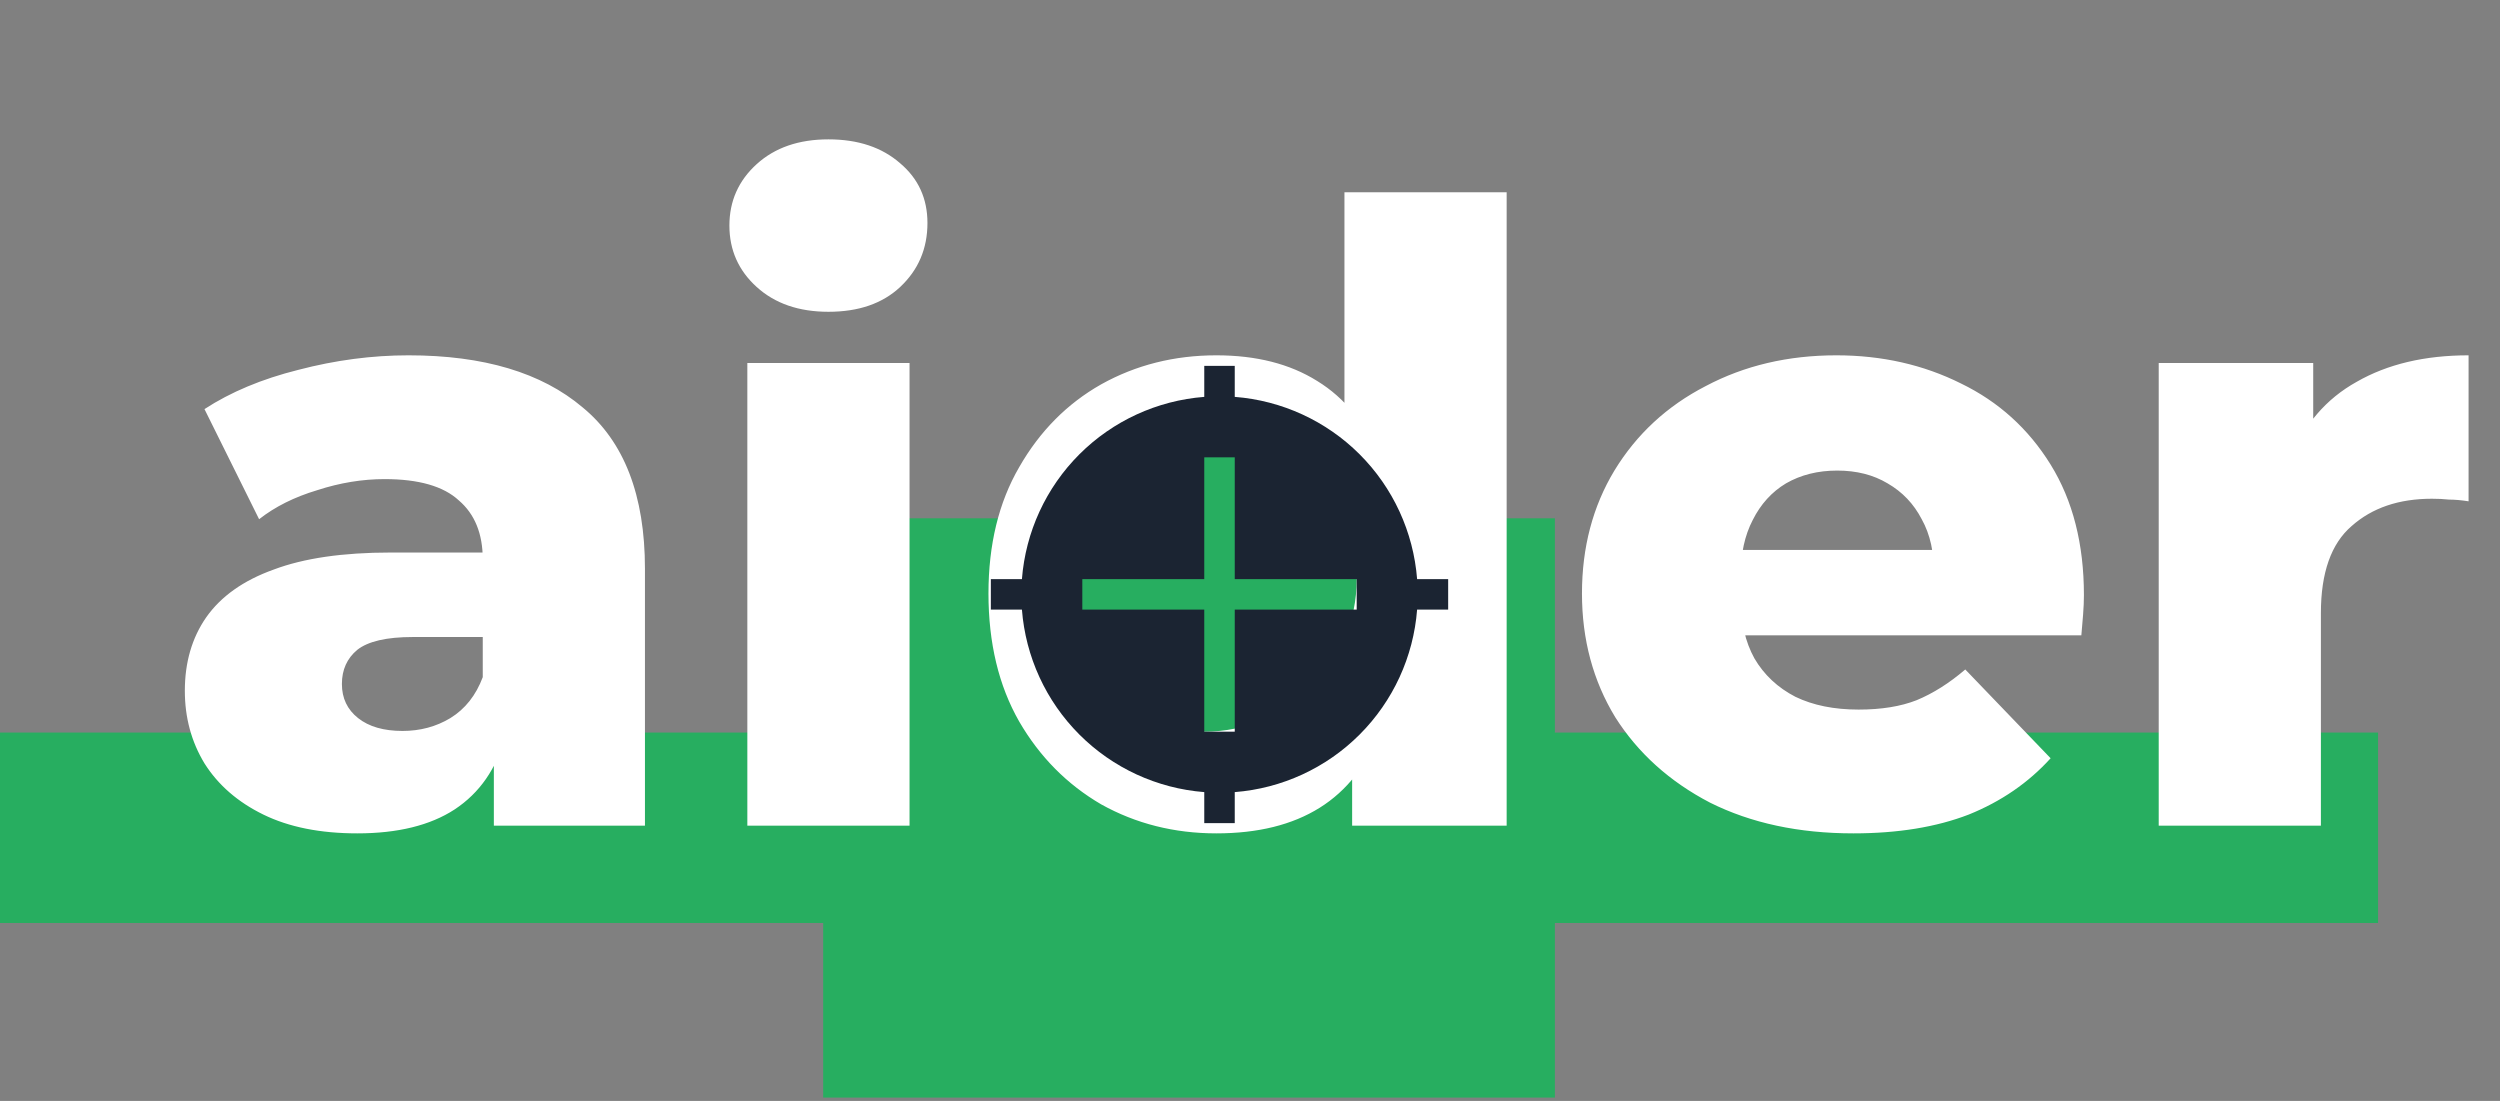 <svg width="109" height="48" viewBox="0 0 109 48" fill="none" xmlns="http://www.w3.org/2000/svg">
<rect x="0" y="0" width="109" height="48" fill="#808080" stroke="none"/>
<path fill-rule="evenodd" clip-rule="evenodd" d="M67.793 22.598H35.89V31.939H0V40.242H35.89V47.854H67.793V40.242H103.683V31.939H67.793V22.598Z" fill="#27AE60"/>
<path d="M21.532 36V32.241L21.048 31.31V24.387C21.048 23.271 20.701 22.415 20.006 21.819C19.336 21.199 18.257 20.889 16.768 20.889C15.8 20.889 14.82 21.05 13.828 21.373C12.835 21.671 11.992 22.092 11.297 22.638L8.915 17.837C10.056 17.093 11.421 16.522 13.009 16.125C14.622 15.703 16.222 15.492 17.81 15.492C21.086 15.492 23.616 16.249 25.403 17.762C27.214 19.251 28.12 21.596 28.12 24.797V36H21.532ZM15.577 36.335C13.964 36.335 12.6 36.062 11.483 35.516C10.366 34.97 9.51 34.226 8.915 33.283C8.344 32.34 8.059 31.285 8.059 30.119C8.059 28.879 8.369 27.812 8.989 26.918C9.634 26 10.614 25.306 11.93 24.834C13.245 24.338 14.944 24.09 17.029 24.09H21.793V27.774H17.996C16.855 27.774 16.049 27.961 15.577 28.333C15.13 28.705 14.907 29.201 14.907 29.822C14.907 30.442 15.143 30.938 15.614 31.31C16.086 31.683 16.731 31.869 17.55 31.869C18.319 31.869 19.014 31.683 19.634 31.31C20.279 30.913 20.751 30.318 21.048 29.524L22.016 32.129C21.644 33.519 20.912 34.573 19.82 35.293C18.753 35.988 17.339 36.335 15.577 36.335ZM32.584 36V15.827H39.656V36H32.584ZM36.12 13.594C34.829 13.594 33.787 13.234 32.993 12.514C32.199 11.795 31.802 10.902 31.802 9.835C31.802 8.768 32.199 7.874 32.993 7.155C33.787 6.435 34.829 6.076 36.12 6.076C37.41 6.076 38.452 6.423 39.246 7.118C40.04 7.788 40.437 8.656 40.437 9.723C40.437 10.84 40.04 11.77 39.246 12.514C38.477 13.234 37.435 13.594 36.12 13.594ZM53.035 36.335C51.199 36.335 49.524 35.913 48.01 35.069C46.522 34.201 45.331 32.998 44.437 31.459C43.544 29.896 43.097 28.035 43.097 25.876C43.097 23.742 43.544 21.906 44.437 20.368C45.331 18.805 46.522 17.601 48.01 16.758C49.524 15.914 51.199 15.492 53.035 15.492C54.772 15.492 56.236 15.864 57.427 16.609C58.643 17.353 59.561 18.494 60.181 20.033C60.801 21.571 61.112 23.519 61.112 25.876C61.112 28.283 60.814 30.256 60.218 31.794C59.623 33.333 58.73 34.474 57.539 35.218C56.348 35.963 54.846 36.335 53.035 36.335ZM54.524 30.715C55.318 30.715 56.025 30.529 56.645 30.157C57.291 29.784 57.799 29.238 58.171 28.519C58.544 27.774 58.73 26.894 58.73 25.876C58.73 24.859 58.544 24.003 58.171 23.308C57.799 22.589 57.291 22.043 56.645 21.671C56.025 21.298 55.318 21.112 54.524 21.112C53.705 21.112 52.973 21.298 52.328 21.671C51.708 22.043 51.211 22.589 50.839 23.308C50.467 24.003 50.281 24.859 50.281 25.876C50.281 26.894 50.467 27.774 50.839 28.519C51.211 29.238 51.708 29.784 52.328 30.157C52.973 30.529 53.705 30.715 54.524 30.715ZM58.953 36V32.539L58.99 25.876L58.618 19.214V8.383H65.69V36H58.953ZM80.81 36.335C78.428 36.335 76.344 35.888 74.557 34.995C72.795 34.077 71.418 32.836 70.426 31.273C69.458 29.685 68.974 27.886 68.974 25.876C68.974 23.866 69.445 22.08 70.388 20.517C71.356 18.929 72.684 17.7 74.371 16.832C76.058 15.939 77.956 15.492 80.065 15.492C82.05 15.492 83.862 15.902 85.499 16.72C87.137 17.514 88.44 18.693 89.407 20.256C90.375 21.819 90.859 23.718 90.859 25.951C90.859 26.199 90.847 26.484 90.822 26.807C90.797 27.129 90.772 27.427 90.747 27.7H74.78V23.978H86.988L84.308 25.02C84.333 24.102 84.16 23.308 83.787 22.638C83.44 21.968 82.944 21.447 82.299 21.075C81.678 20.703 80.946 20.517 80.103 20.517C79.259 20.517 78.515 20.703 77.87 21.075C77.249 21.447 76.765 21.981 76.418 22.675C76.07 23.345 75.897 24.139 75.897 25.058V26.137C75.897 27.129 76.095 27.985 76.492 28.705C76.914 29.425 77.51 29.983 78.279 30.38C79.048 30.752 79.966 30.938 81.033 30.938C82.026 30.938 82.869 30.802 83.564 30.529C84.284 30.231 84.991 29.784 85.686 29.189L89.407 33.06C88.44 34.127 87.249 34.945 85.835 35.516C84.42 36.062 82.745 36.335 80.81 36.335ZM94.12 36V15.827H100.856V21.708L99.851 20.033C100.447 18.519 101.415 17.39 102.754 16.646C104.094 15.877 105.72 15.492 107.63 15.492V21.857C107.308 21.807 107.022 21.782 106.774 21.782C106.551 21.757 106.303 21.745 106.03 21.745C104.591 21.745 103.424 22.142 102.531 22.936C101.638 23.705 101.191 24.971 101.191 26.732V36H94.12Z" fill="white"/>
<circle cx="52.506" cy="25.256" r="6.646" fill="#27AE60"/>
<path fill-rule="evenodd" clip-rule="evenodd" d="M53.835 17.304V15.951H52.506V17.304C50.451 17.463 48.52 18.351 47.062 19.807C45.605 21.264 44.715 23.195 44.556 25.249H43.201V26.579H44.556C44.715 28.635 45.603 30.567 47.061 32.026C48.519 33.485 50.45 34.375 52.506 34.536V35.89H53.835V34.536C55.892 34.375 57.822 33.485 59.28 32.026C60.738 30.567 61.627 28.635 61.786 26.579H63.14V25.249H61.786C61.626 23.195 60.737 21.264 59.279 19.807C57.821 18.351 55.89 17.463 53.835 17.304ZM53.835 19.939V25.249H59.152V26.579H53.835V31.902H52.506V26.579H47.189V25.249H52.506V19.939H53.835Z" fill="#1B2432"/>
</svg>
